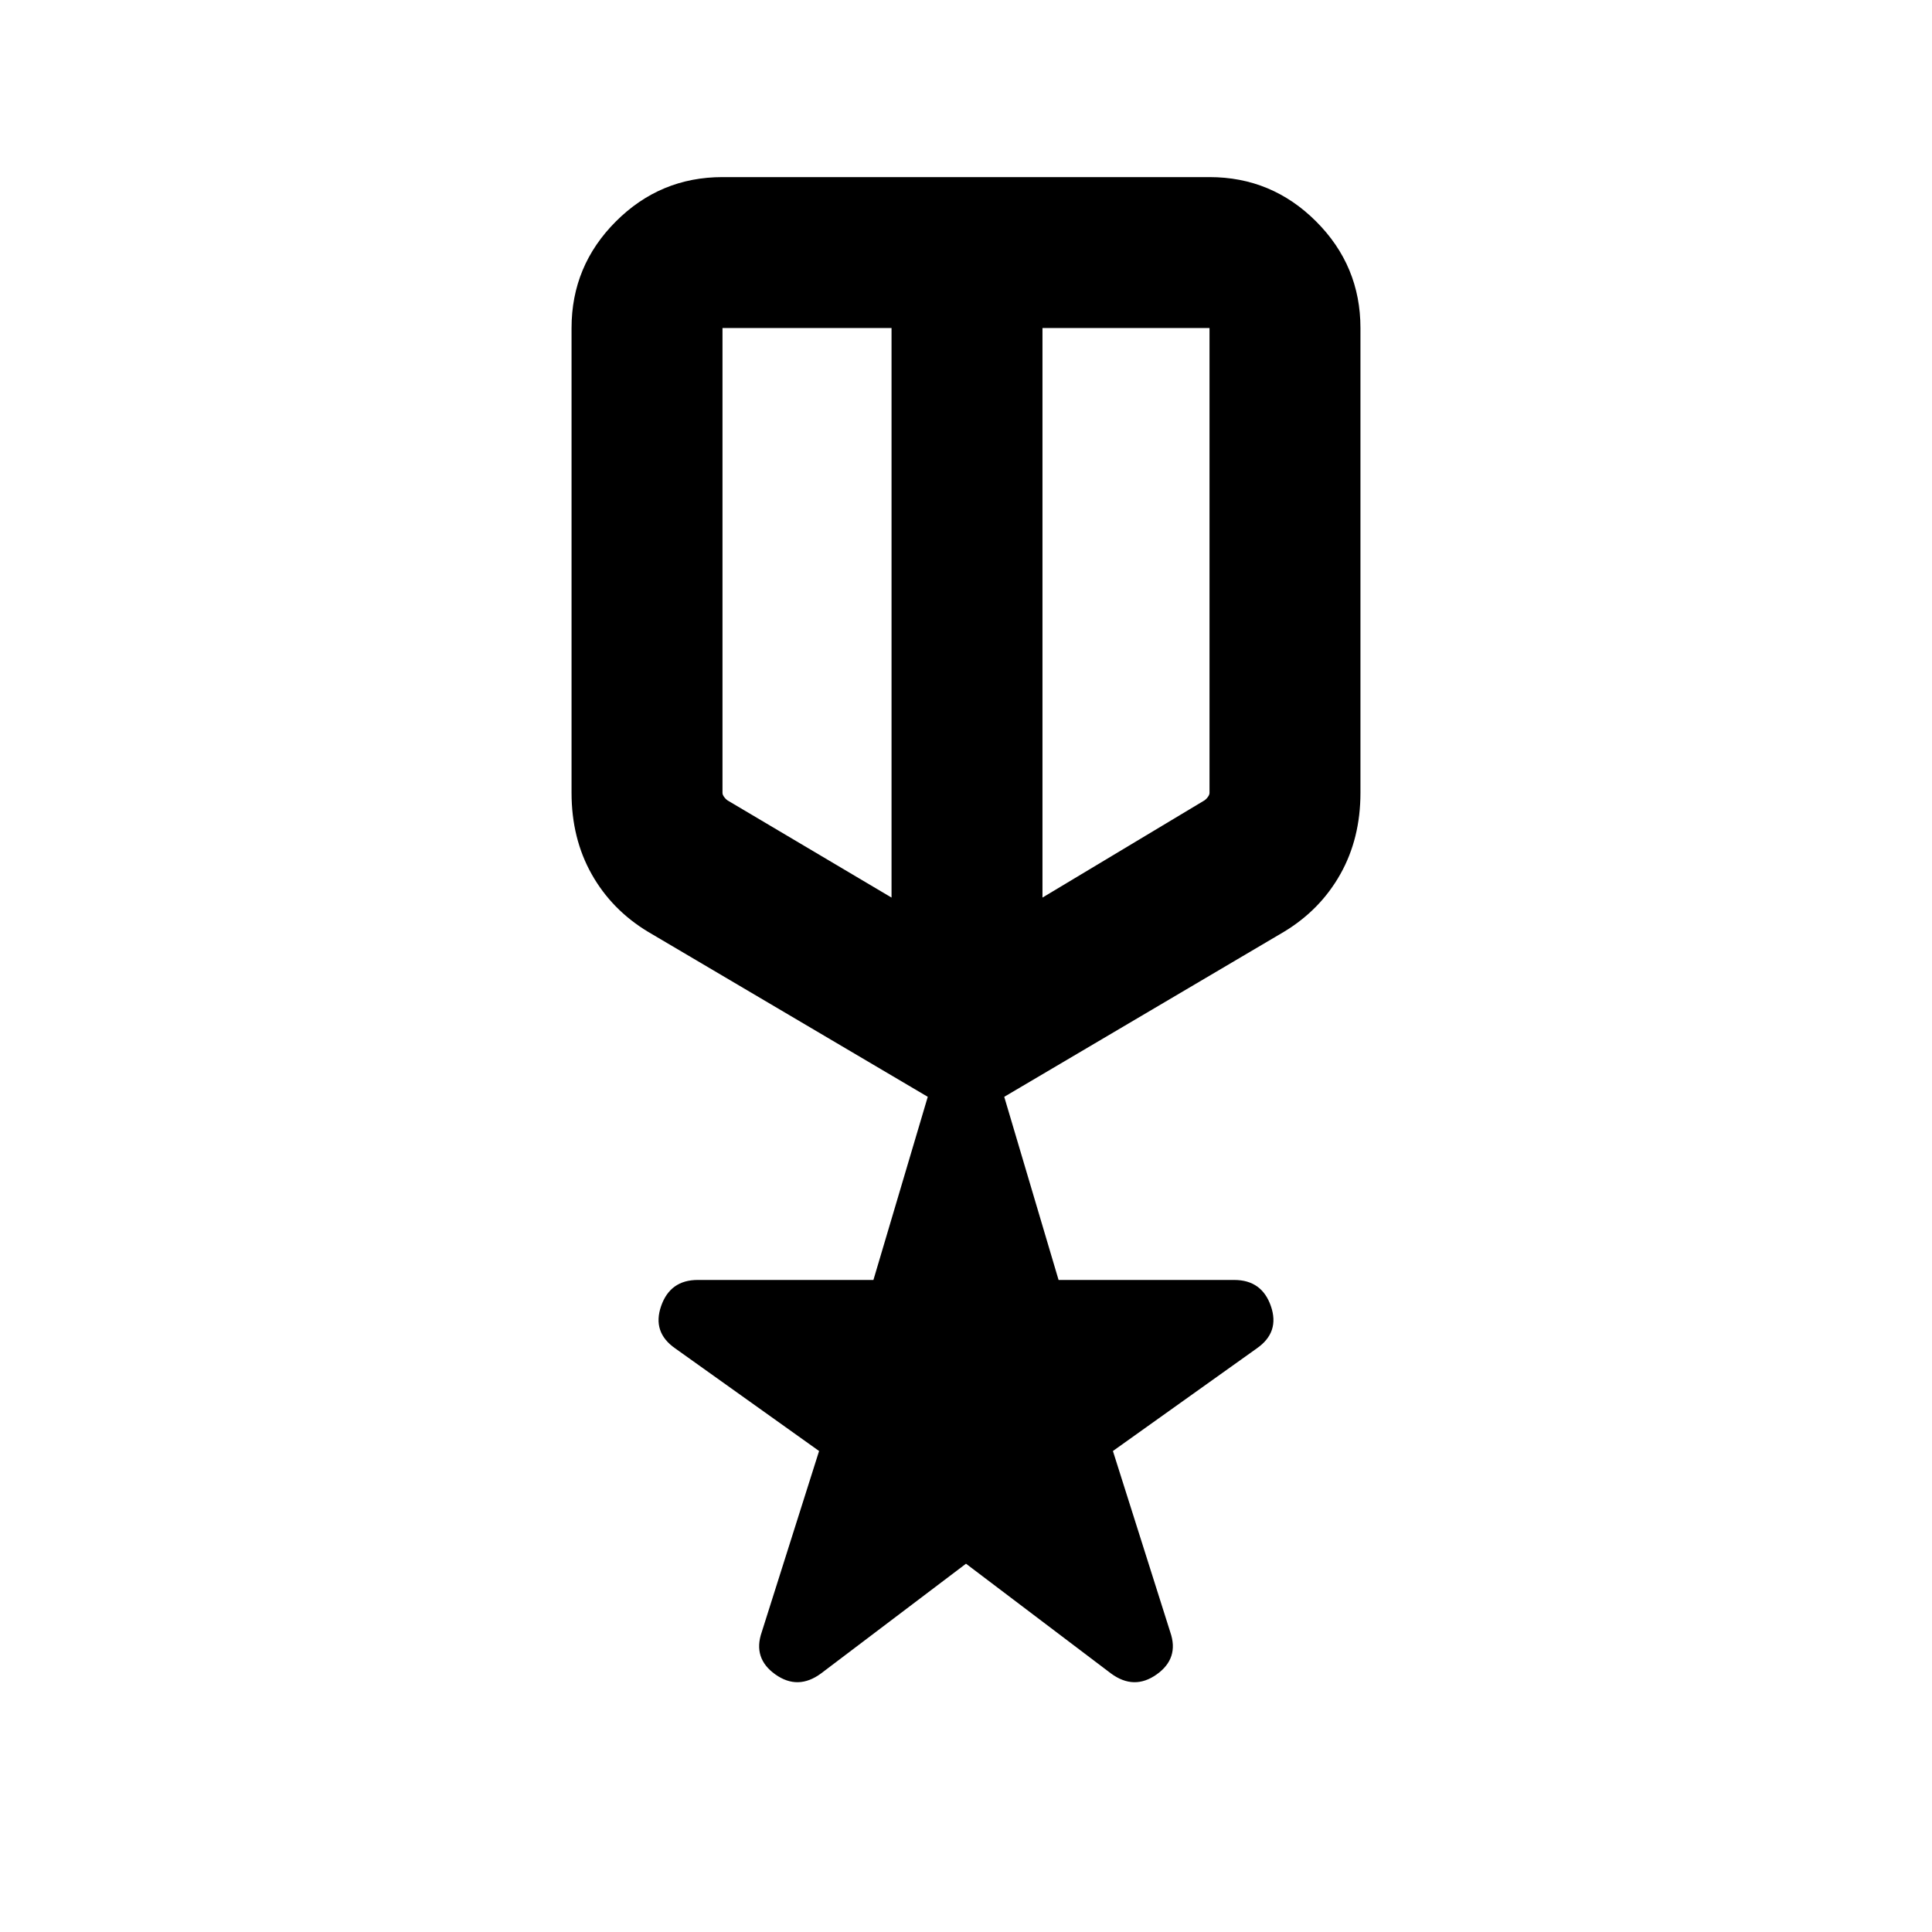 <svg xmlns="http://www.w3.org/2000/svg" height="24" viewBox="0 -960 960 960" width="24"><path d="m480-183-72 54.5q-11.5 8.5-22.75.5t-6.75-21l28.5-90-71.5-51q-11.5-8-7-21t18.23-13H434l27-91-139-82q-18-10.86-28-28.62t-10-40.46V-797q0-30.94 22.03-52.97Q328.06-872 359-872h242q30.94 0 52.97 22.03Q676-827.94 676-797v230.92q0 22.7-10 40.46T638-497l-139 82 27 91h87.27q13.73 0 18.23 13t-7 21L553-239l28.5 90q4.5 13-6.75 21t-22.75-.5L480-183ZM359-797v231q0 1 1 2.25t2 1.75l81 48v-283h-84Zm242 0h-83v283l80-48q1-.5 2-1.75t1-2.25v-231ZM480.5-644.5Zm-37.5-11Zm75 0Z"/></svg>